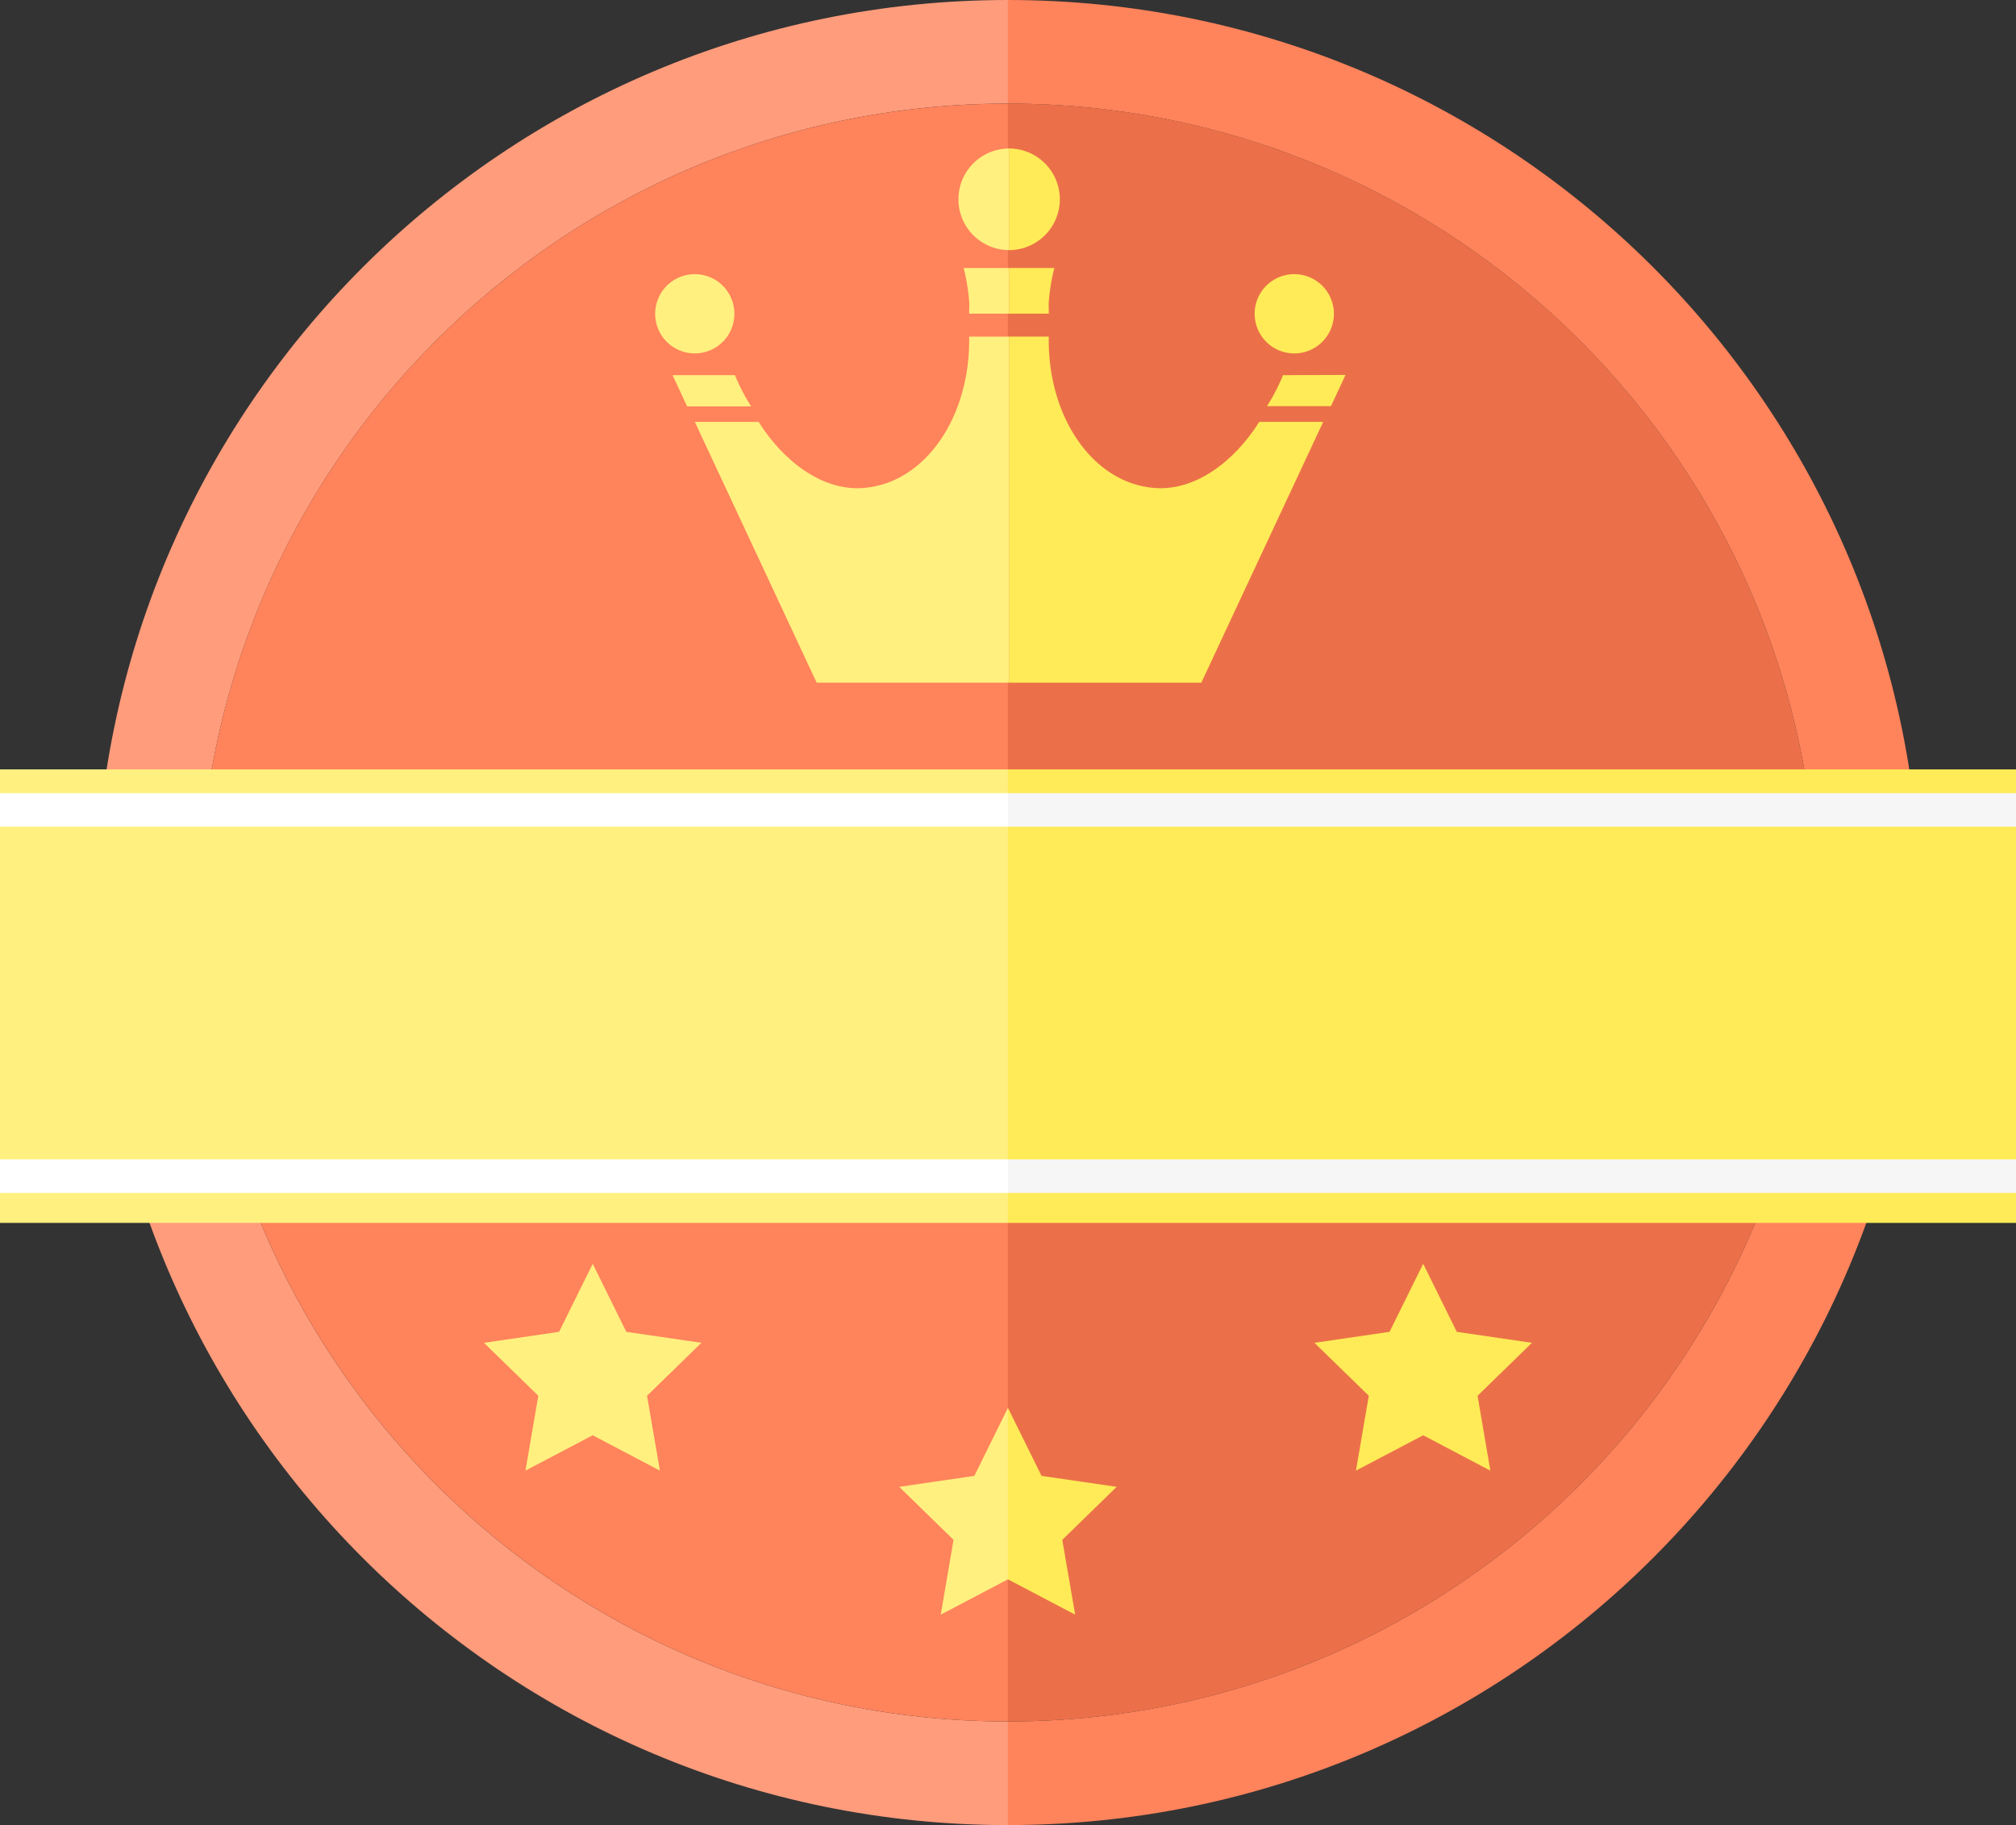 <svg id="레이어_1" data-name="레이어 1" xmlns="http://www.w3.org/2000/svg" viewBox="0 0 564.25 510.79"><rect x="0" y="0" width="564.25" height="510.79" fill="#333333" stroke="none"/><defs><style>.cls-1{fill:#ff9c7c;}.cls-2{fill:#ff835b;}.cls-3{fill:#eb7049;}.cls-4{fill:#fff080;}.cls-5{fill:#ffeb57;}.cls-6{fill:#f6f6f7;}.cls-7{fill:#fff;}</style></defs><title>winner</title><path class="cls-1" d="M82.47,280.39c0-125,101.35-226.4,226.4-226.4V25C167.81,25,53.46,139.34,53.46,280.41S167.81,535.79,308.87,535.79v-29C183.82,506.78,82.47,405.43,82.47,280.39Z" transform="translate(-26.75 -25)"/><path class="cls-2" d="M308.87,25V54c125,0,226.4,101.37,226.4,226.4S433.91,506.78,308.87,506.78v29c141.05,0,255.39-114.34,255.39-255.38S449.92,25,308.87,25Z" transform="translate(-26.75 -25)"/><path class="cls-3" d="M535.27,280.39c0-125-101.36-226.4-226.4-226.4V506.78C433.91,506.78,535.27,405.43,535.27,280.39Z" transform="translate(-26.75 -25)"/><path class="cls-2" d="M82.47,280.39c0,125,101.35,226.39,226.4,226.39V54C183.82,54,82.47,155.36,82.47,280.39Z" transform="translate(-26.75 -25)"/><path class="cls-4" d="M232.3,112.82a11.09,11.09,0,1,1-11.08-11.09A11.07,11.07,0,0,1,232.3,112.82Z" transform="translate(-26.75 -25)"/><polygon class="cls-4" points="165.89 353.69 156.48 372.74 135.45 375.81 150.66 390.63 147.07 411.58 165.89 401.69 184.7 411.58 181.1 390.63 196.32 375.81 175.3 372.74 165.89 353.69"/><polygon class="cls-5" points="398.33 353.69 407.73 372.74 428.76 375.81 413.55 390.63 417.13 411.58 398.33 401.69 379.51 411.58 383.11 390.63 367.89 375.81 388.92 372.74 398.33 353.69"/><path class="cls-4" d="M232.46,130,215,130l4.07,8.74H237A52.33,52.33,0,0,1,232.46,130Z" transform="translate(-26.75 -25)"/><path class="cls-4" d="M298,119.2c.42,22.31-12.19,41-29.55,42.37-11.23.91-22.27-7.18-29.36-18.5H221.22l34.11,73h53.83V119.2Z" transform="translate(-26.75 -25)"/><path class="cls-4" d="M309.16,100h-12.7a56.52,56.52,0,0,1,1.54,9.25c.1,1.2,0,2.34,0,3.53h11.14Z" transform="translate(-26.75 -25)"/><path class="cls-5" d="M377.91,112.82A11.09,11.09,0,1,0,389,101.73,11.08,11.08,0,0,0,377.91,112.82Z" transform="translate(-26.75 -25)"/><path class="cls-5" d="M385.84,130l17.5-.07-4.07,8.74H381.36A52.28,52.28,0,0,0,385.84,130Z" transform="translate(-26.75 -25)"/><path class="cls-5" d="M320.28,119.2c-.41,22.31,12.2,41,29.55,42.37,11.24.91,22.26-7.18,29.37-18.5h17.89l-34.11,73H309.16V119.2Z" transform="translate(-26.75 -25)"/><path class="cls-5" d="M309.16,100h12.68a56.52,56.52,0,0,0-1.54,9.25c-.09,1.2,0,2.34,0,3.53H309.16Z" transform="translate(-26.75 -25)"/><path class="cls-4" d="M295,80.77A14.22,14.22,0,0,0,309.16,95V66.56A14.21,14.21,0,0,0,295,80.77Z" transform="translate(-26.75 -25)"/><path class="cls-5" d="M309.16,66.56V95a14.22,14.22,0,0,0,0-28.44Z" transform="translate(-26.75 -25)"/><rect class="cls-4" y="215.33" width="282.12" height="126.92"/><rect class="cls-5" x="282.12" y="215.33" width="282.13" height="126.92"/><polygon class="cls-4" points="282.11 394 272.7 413.05 251.67 416.12 266.88 430.95 263.3 451.89 282.11 442 282.12 442.01 282.12 394.04 282.11 394"/><polygon class="cls-5" points="297.32 430.95 312.54 416.12 291.51 413.05 282.12 394.04 282.12 442.01 300.92 451.89 297.32 430.95"/><rect class="cls-6" x="282.12" y="221.98" width="282.13" height="9.39"/><rect class="cls-7" y="221.98" width="282.12" height="9.39"/><rect class="cls-6" x="282.12" y="324.47" width="282.13" height="9.39"/><rect class="cls-7" y="324.47" width="282.12" height="9.39"/></svg>